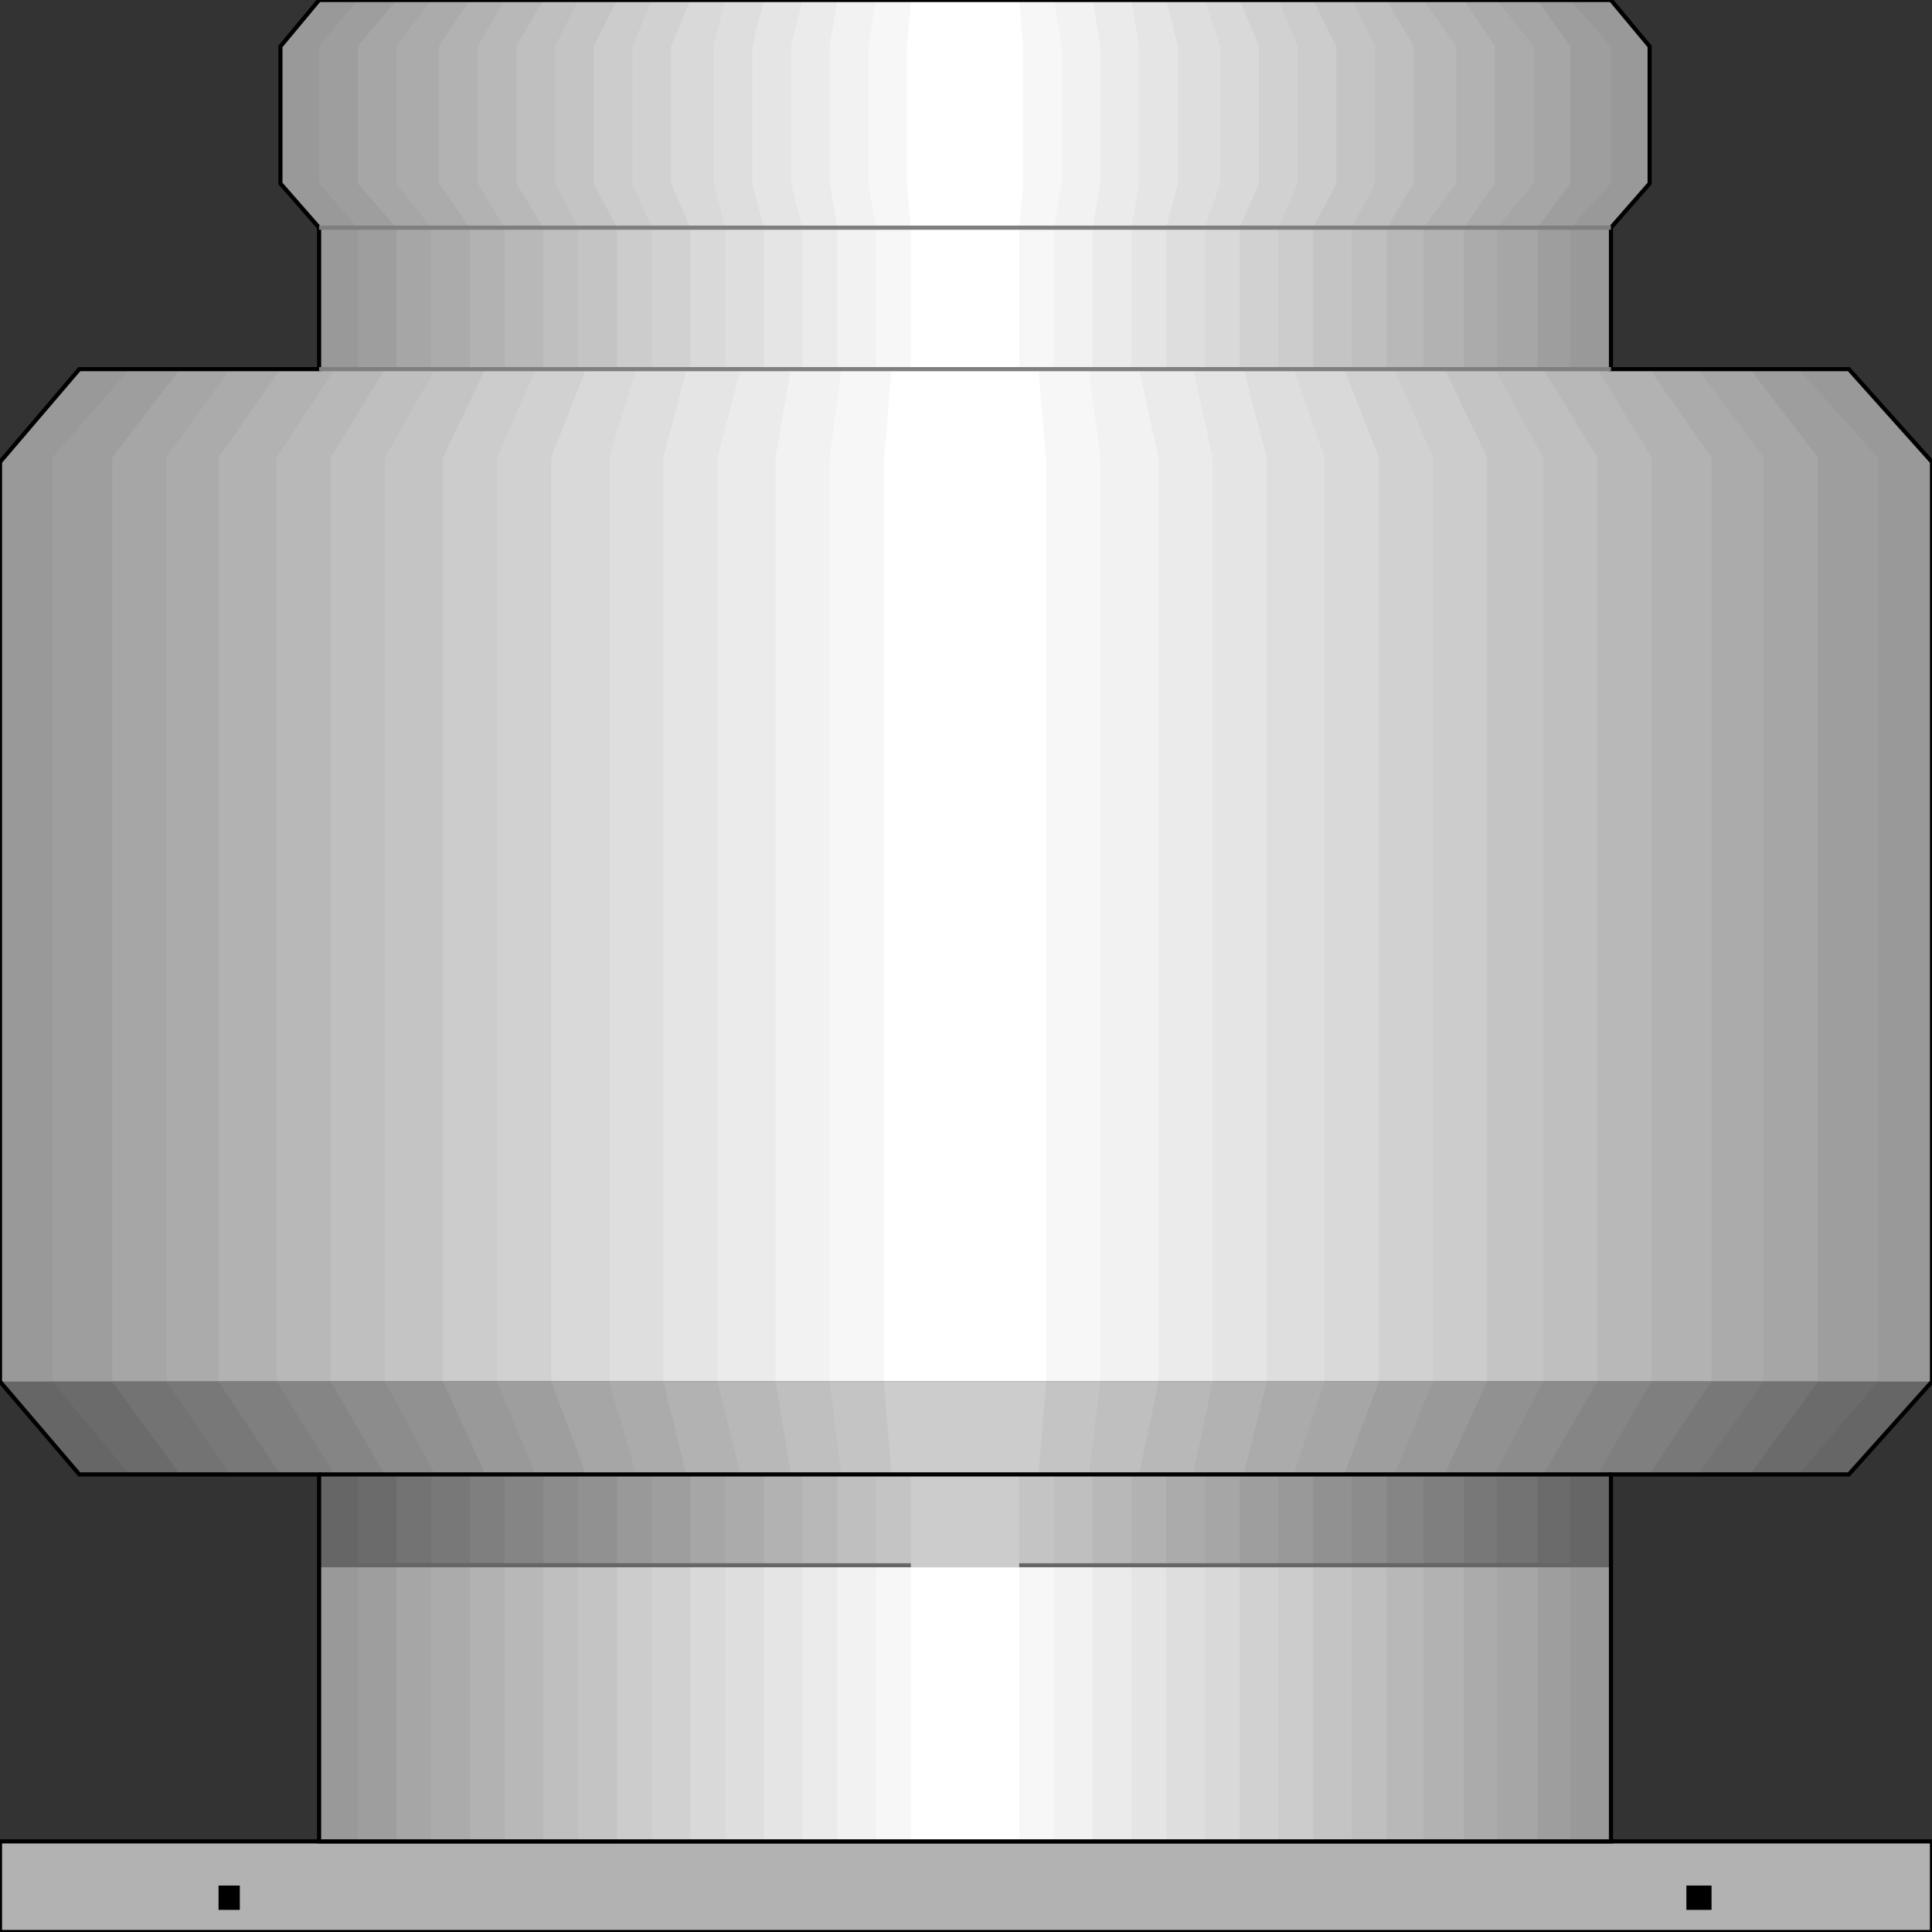 <svg width="150" height="150" viewBox="0 0 150 150" fill="none" xmlns="http://www.w3.org/2000/svg">
<rect x="0" y="0" width="150" height="150" fill="#333333" stroke="none"/>
<g clip-path="url(#clip0_2109_189336)">
<path d="M0 142.965H150V150.001H0V142.965Z" fill="#B2B2B2" stroke="black" stroke-width="0.321"/>
<path d="M24.775 142.963V114.474H6.156L0 107.265V35.87L6.156 28.661H24.775V17.677L21.772 14.245V3.604L24.775 0H125.075L128.078 3.604V14.245L125.075 17.677V28.661H143.544L150 35.87V107.265L143.544 114.474H125.075V142.963H24.775Z" fill="#999999"/>
<path d="M27.777 142.963V114.474H10.06L4.054 107.265V35.526L10.06 28.661H27.777V17.677L24.774 14.245V3.604L27.777 0H121.922L125.075 3.604V14.245L121.922 17.677V28.661H139.639L145.795 35.526V107.265L139.639 114.474H121.922V142.963H27.777Z" fill="#9E9E9E"/>
<path d="M30.781 142.963V114.474H13.964L8.709 107.265V35.526L13.964 28.661H30.781V17.677L27.778 14.245V3.604L30.781 0H119.37L121.922 3.604V14.245L119.37 17.677V28.661H135.886L141.141 35.526V107.265L135.886 114.474H119.37V142.963H30.781Z" fill="#A6A6A6"/>
<path d="M33.484 142.963V114.474H17.868L12.913 107.265V35.526L17.868 28.661H33.484V17.677L30.781 14.245V3.604L33.484 0H116.216L119.069 3.604V14.245L116.216 17.677V28.661H131.832L136.937 35.526V107.265L131.832 114.474H116.216V142.963H33.484Z" fill="#ABABAB"/>
<path d="M36.486 142.963V114.474H21.772L16.967 107.265V35.526L21.772 28.661H36.486V17.677L34.084 14.245V3.604L36.486 0H113.663L116.066 3.604V14.245L113.663 17.677V28.661H128.078L132.883 35.526V107.265L128.078 114.474H113.663V142.963H36.486Z" fill="#B2B2B2"/>
<path d="M39.189 142.963V114.474H25.976L21.472 107.265V35.526L25.976 28.661H39.189V17.677L37.087 14.245V3.604L39.189 0H110.511L113.063 3.604V14.245L110.511 17.677V28.661H124.024L128.228 35.526V107.265L124.024 114.474H110.511V142.963H39.189Z" fill="#B8B8B8"/>
<path d="M42.192 142.963V114.474H29.88L25.676 107.265V35.526L29.88 28.661H42.192V17.677L40.09 14.245V3.604L42.192 0H107.658L109.76 3.604V14.245L107.658 17.677V28.661H119.82L124.024 35.526V107.265L119.82 114.474H107.658V142.963H42.192Z" fill="#BFBFBF"/>
<path d="M44.895 142.963V114.474H33.784L29.88 107.265V35.526L33.784 28.661H44.895V17.677L43.093 14.245V3.604L44.895 0H104.955L106.757 3.604V14.245L104.955 17.677V28.661H116.066L119.82 35.526V107.265L116.066 114.474H104.955V142.963H44.895Z" fill="#C4C4C4"/>
<path d="M47.898 142.963V114.474H37.688L34.385 107.265V35.526L37.688 28.661H47.898V17.677L46.096 14.245V3.604L47.898 0H101.952L103.754 3.604V14.245L101.952 17.677V28.661H112.163L115.466 35.526V107.265L112.163 114.474H101.952V142.963H47.898Z" fill="#CCCCCC"/>
<path d="M50.601 142.963V114.474H41.592L38.589 107.265V35.526L41.592 28.661H50.601V17.677L49.099 14.245V3.604L50.601 0H99.249L100.751 3.604V14.245L99.249 17.677V28.661H108.259L111.262 35.526V107.265L108.259 114.474H99.249V142.963H50.601Z" fill="#D1D1D1"/>
<path d="M53.604 142.963V114.474H45.496L42.793 107.265V35.526L45.496 28.661H53.604V17.677L52.102 14.245V3.604L53.604 0H96.246L97.748 3.604V14.245L96.246 17.677V28.661H104.355L107.057 35.526V107.265L104.355 114.474H96.246V142.963H53.604Z" fill="#D9D9D9"/>
<path d="M56.306 142.963V114.474H49.399L47.297 107.265V35.526L49.399 28.661H56.306V17.677L55.405 14.245V3.604L56.306 0H93.543L94.744 3.604V14.245L93.543 17.677V28.661H100.45L102.852 35.526V107.265L100.45 114.474H93.543V142.963H56.306Z" fill="#DEDEDE"/>
<path d="M59.31 142.963V114.474H53.304L51.502 107.265V35.526L53.304 28.661H59.31V17.677L58.409 14.245V3.604L59.31 0H90.541L91.442 3.604V14.245L90.541 17.677V28.661H96.547L98.349 35.526V107.265L96.547 114.474H90.541V142.963H59.31Z" fill="#E5E5E5"/>
<path d="M62.313 142.963V114.474H57.508L55.706 107.265V35.526L57.508 28.661H62.313V17.677L61.412 14.245V3.604L62.313 0H87.838L88.439 3.604V14.245L87.838 17.677V28.661H92.643L94.144 35.526V107.265L92.643 114.474H87.838V142.963H62.313Z" fill="#EBEBEB"/>
<path d="M65.015 142.963V114.474H61.411L60.21 107.265V35.526L61.411 28.661H65.015V17.677L64.414 14.245V3.604L65.015 0H84.835L85.435 3.604V14.245L84.835 17.677V28.661H88.438L89.94 35.526V107.265L88.438 114.474H84.835V142.963H65.015Z" fill="#F2F2F2"/>
<path d="M68.018 142.963V114.474H65.315L64.414 107.265V35.526L65.315 28.661H68.018V17.677L67.417 14.245V3.604L68.018 0H81.832L82.432 3.604V14.245L81.832 17.677V28.661H84.534L85.435 35.526V107.265L84.534 114.474H81.832V142.963H68.018Z" fill="#F7F7F7"/>
<path d="M70.72 142.963V114.474H69.219L68.618 107.265V35.87L69.219 28.661H70.72V17.677L70.42 14.245V3.604L70.72 0H79.129L79.429 3.604V14.245L79.129 17.677V28.661H80.63L81.231 35.87V107.265L80.63 114.474H79.129V142.963H70.72Z" fill="white"/>
<path d="M24.775 121.682V114.474H6.156L0 107.266H150L143.544 114.474H125.075V121.682H24.775Z" fill="#666666"/>
<path d="M27.777 121.339V114.474H10.06L4.054 107.266H145.795L139.639 114.474H121.922V121.339H27.777Z" fill="#6B6B6B"/>
<path d="M30.781 121.339V114.474H13.964L8.709 107.266H141.141L135.886 114.474H119.37V121.339H30.781Z" fill="#737373"/>
<path d="M33.484 121.339V114.474H17.868L12.913 107.266H136.937L131.832 114.474H116.216V121.339H33.484Z" fill="#787878"/>
<path d="M36.486 121.339V114.474H21.772L16.967 107.266H132.883L128.078 114.474H113.663V121.339H36.486Z" fill="#7F7F7F"/>
<path d="M39.189 121.339V114.474H25.976L21.472 107.266H128.228L124.024 114.474H110.511V121.339H39.189Z" fill="#858585"/>
<path d="M42.192 121.339V114.474H29.88L25.676 107.266H124.024L119.82 114.474H107.658V121.339H42.192Z" fill="#8C8C8C"/>
<path d="M44.895 121.339V114.474H33.784L29.88 107.266H119.82L116.066 114.474H104.955V121.339H44.895Z" fill="#919191"/>
<path d="M47.898 121.339V114.474H37.688L34.385 107.266H115.466L112.163 114.474H101.952V121.339H47.898Z" fill="#999999"/>
<path d="M50.601 121.339V114.474H41.592L38.589 107.266H111.262L108.259 114.474H99.249V121.339H50.601Z" fill="#9E9E9E"/>
<path d="M53.604 121.339V114.474H45.496L42.793 107.266H107.057L104.355 114.474H96.246V121.339H53.604Z" fill="#A6A6A6"/>
<path d="M56.306 121.339V114.474H49.399L47.297 107.266H102.852L100.45 114.474H93.543V121.339H56.306Z" fill="#ABABAB"/>
<path d="M59.31 121.339V114.474H53.304L51.502 107.266H98.349L96.547 114.474H90.541V121.339H59.31Z" fill="#B2B2B2"/>
<path d="M62.313 121.339V114.474H57.508L55.706 107.266H94.144L92.643 114.474H87.838V121.339H62.313Z" fill="#B8B8B8"/>
<path d="M65.015 121.339V114.474H61.411L60.21 107.266H89.94L88.438 114.474H84.835V121.339H65.015Z" fill="#BFBFBF"/>
<path d="M68.018 121.339V114.474H65.315L64.414 107.266H85.435L84.534 114.474H81.832V121.339H68.018Z" fill="#C4C4C4"/>
<path d="M70.72 121.682V114.474H69.219L68.618 107.266H81.231L80.63 114.474H79.129V121.682H70.72Z" fill="#CCCCCC"/>
<path d="M24.775 142.963V114.474H6.156L0 107.265V35.87L6.156 28.661H24.775V17.677L21.772 14.245V3.604L24.775 0H125.075L128.078 3.604V14.245L125.075 17.677V28.661H143.544L150 35.87V107.265L143.544 114.474H125.075V142.963H24.775Z" stroke="black" stroke-width="0.321"/>
<path d="M24.774 114.473H125.075" stroke="black" stroke-width="0.321"/>
<path d="M24.774 28.66H125.075" stroke="#7F7F7F" stroke-width="0.321"/>
<path d="M24.774 17.676H125.075" stroke="#7F7F7F" stroke-width="0.321"/>
<path d="M16.967 146.395H18.618V148.282H16.967V146.395Z" fill="black"/>
<path d="M130.931 146.395H132.883V148.282H130.931V146.395Z" fill="black"/>
</g>
<defs>
<clipPath id="clip0_2109_189336">
<rect width="150" height="150" fill="white"/>
</clipPath>
</defs>
</svg>
